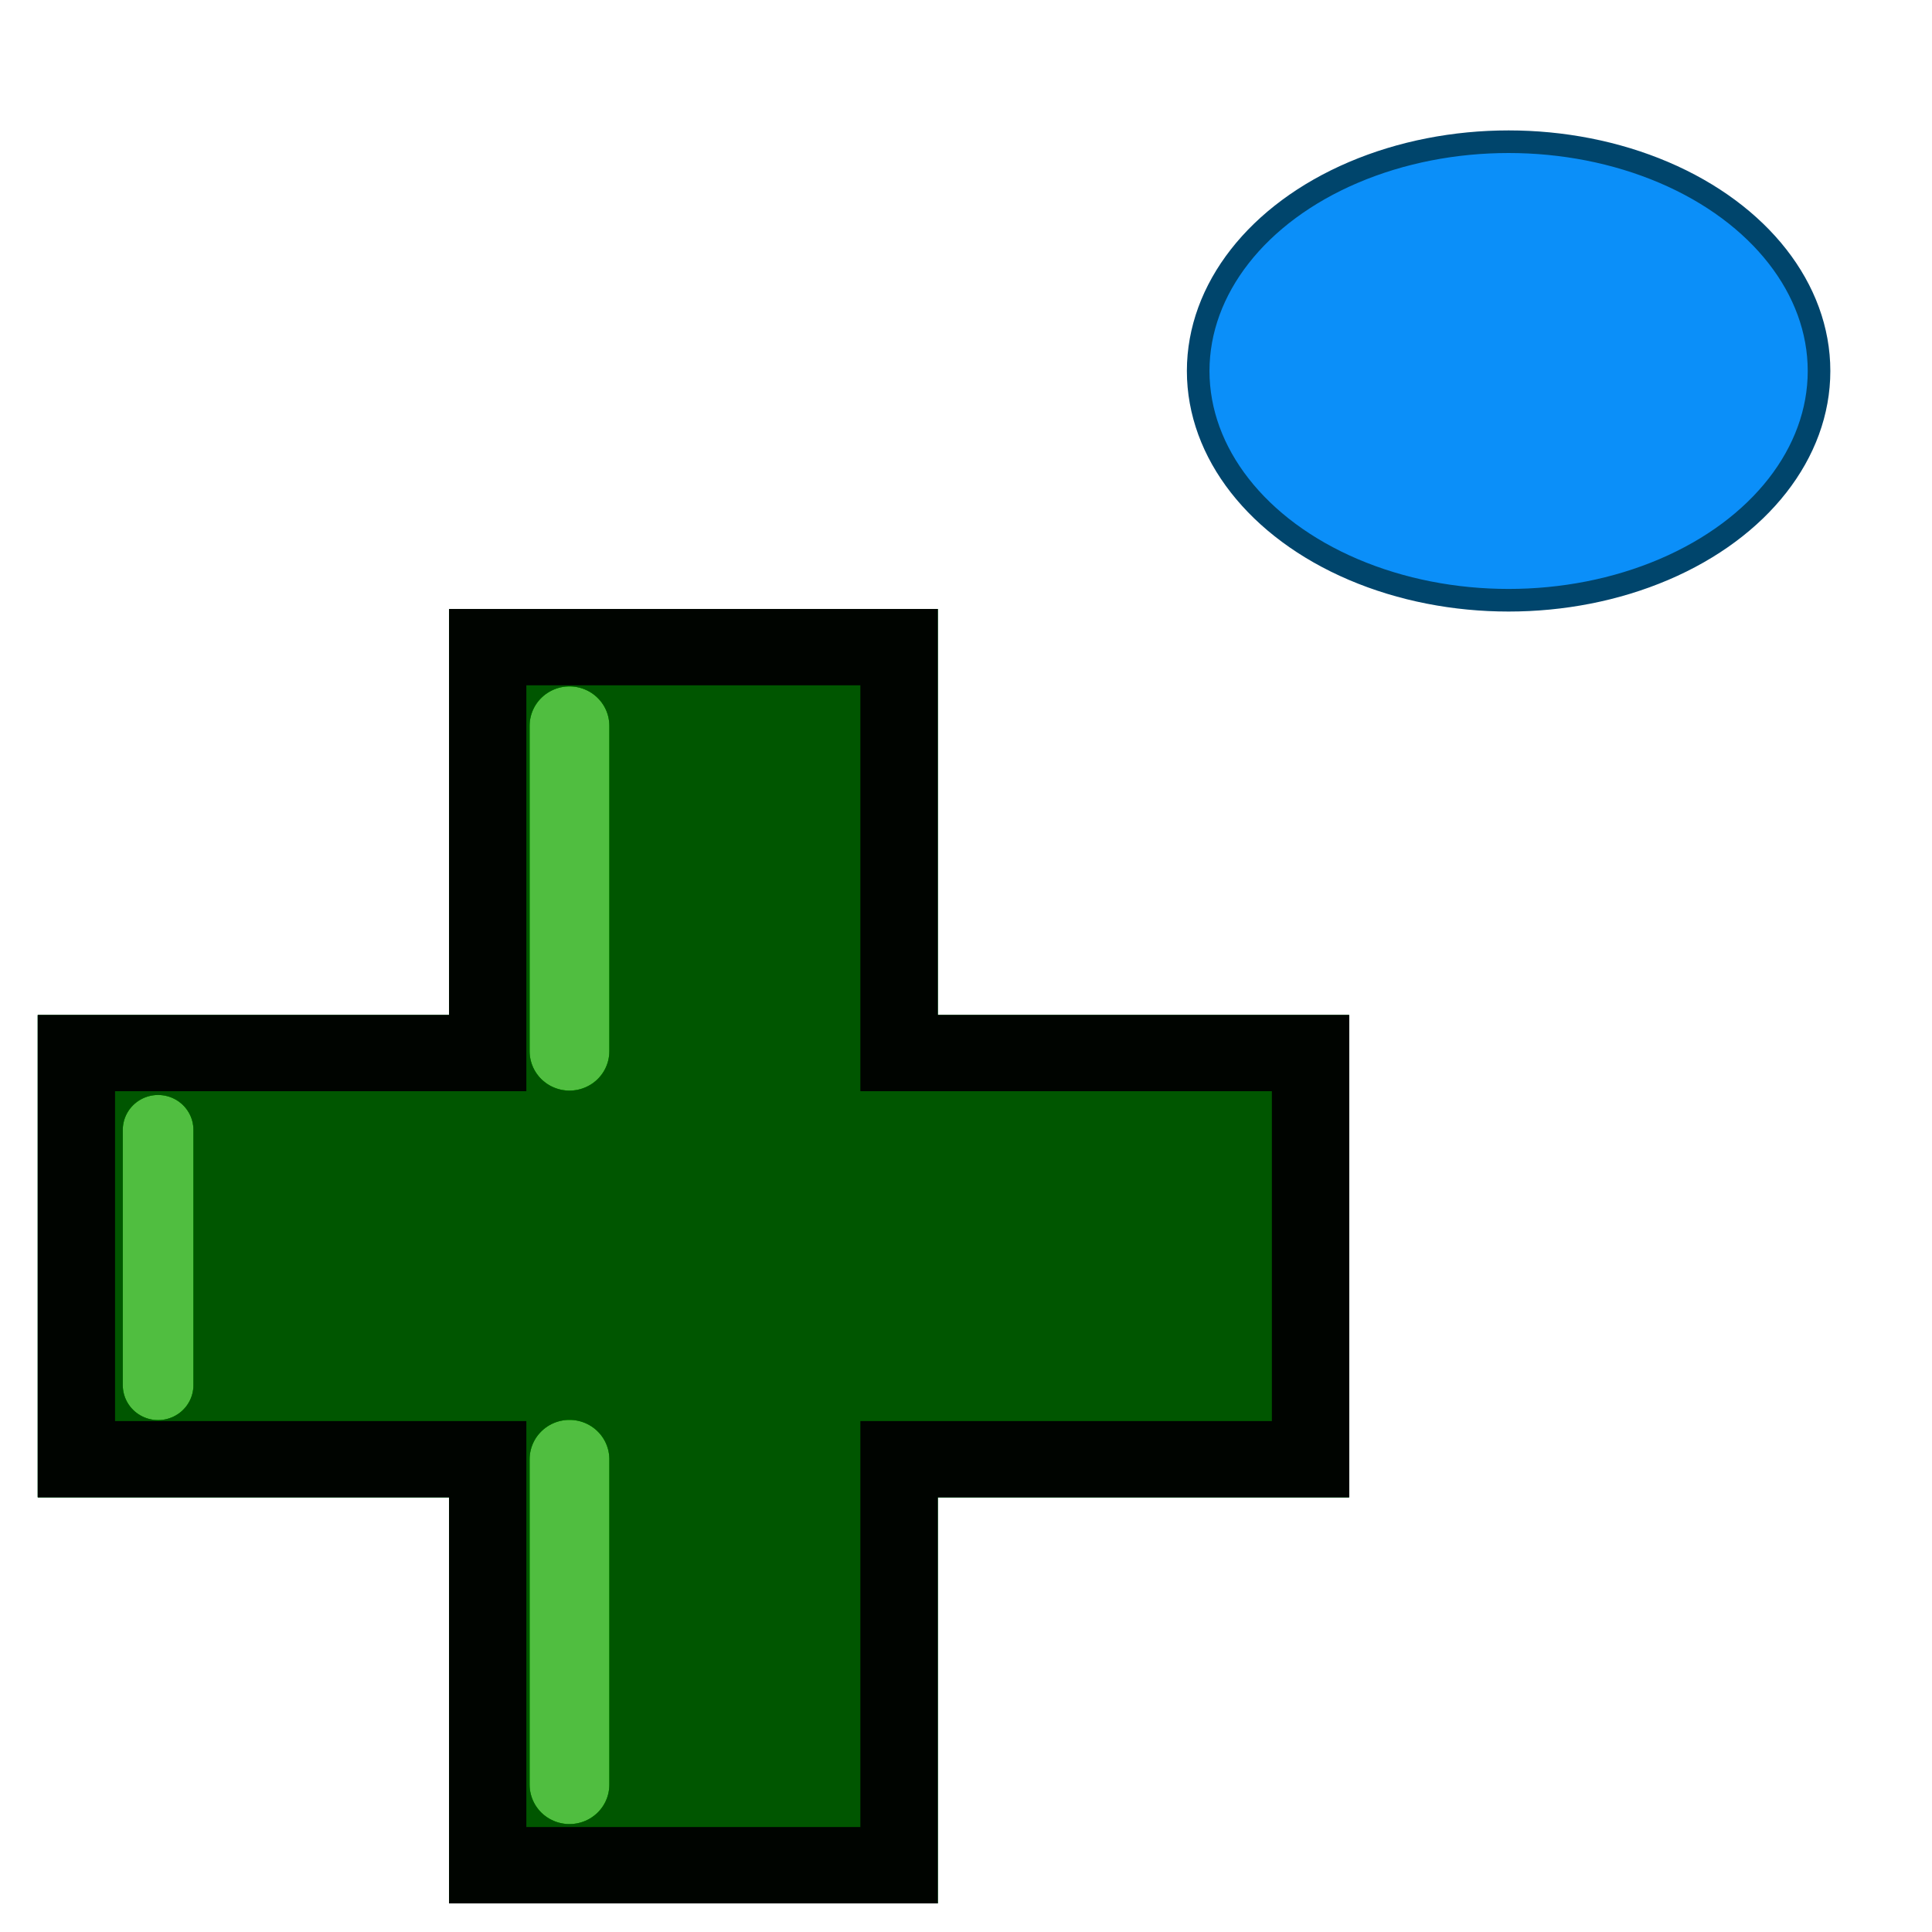 <svg height="100" viewBox="0 0 100 100" width="100" xmlns="http://www.w3.org/2000/svg" xmlns:xlink="http://www.w3.org/1999/xlink"><filter id="a" color-interpolation-filters="sRGB"><feComposite in2="SourceGraphic" k1="0" k2="1" operator="arithmetic" result="composite1"/><feColorMatrix in="composite1" result="colormatrix1" type="saturate" values="0"/><feFlood flood-color="#00c0db" result="flood1"/><feBlend in="flood1" in2="colormatrix1" mode="screen" result="blend1"/><feBlend in2="blend1" mode="multiply" result="blend2"/><feColorMatrix in="blend2" result="colormatrix2" type="saturate" values="1"/><feComposite in="colormatrix2" in2="SourceGraphic" k2="1" operator="in" result="composite2"/></filter><filter id="b" color-interpolation-filters="sRGB"><feComposite in2="SourceGraphic" k1="0" k2="1" operator="arithmetic" result="composite1"/><feColorMatrix in="composite1" result="colormatrix1" type="saturate" values="0"/><feFlood flood-color="#00c0db" result="flood1"/><feBlend in="flood1" in2="colormatrix1" mode="screen" result="blend1"/><feBlend in2="blend1" mode="multiply" result="blend2"/><feColorMatrix in="blend2" result="colormatrix2" type="saturate" values="1"/><feComposite in="colormatrix2" in2="SourceGraphic" k2="1" operator="in" result="composite2"/></filter><filter id="c" color-interpolation-filters="sRGB"><feColorMatrix in="SourceGraphic" result="colormatrix" values="1 0 0 0 0 0 1 0 0 0 0 0 1 0 0 -0.212 -0.715 -0.072 1 0"/><feComposite in="SourceGraphic" in2="colormatrix" k2="1" k3="0" k4="0" operator="arithmetic" result="composite"/><feGaussianBlur result="blur1" stdDeviation="5 .01"/><feGaussianBlur in="composite" result="blur2" stdDeviation=".01 5"/><feBlend in="blur2" in2="blur1" mode="darken" result="blend"/></filter><g filter="url(#a)" transform="matrix(1.006 0 0 .993 1.289 .4)"><path d="m23.813 96.825v-21.167h-21.167v-21.167h21.167v-21.167h21.167v21.167h21.167v21.167h-21.167v21.167z" fill="#27c204" stroke="#005a1d" stroke-width="3.969"/><g fill="none" stroke="#fff" stroke-linecap="round"><path d="m28.019 75.658v16.968" opacity=".7" stroke-width="4.103"/><path d="m6.853 58.489v13.313" opacity=".7" stroke-width="3.635"/><path d="m28.019 37.426v16.968" opacity=".7" stroke-width="4.103"/></g></g><g filter="url(#a)" transform="matrix(1.006 0 0 .993 1.289 .4)"><path d="m23.813 96.825v-21.167h-21.167v-21.167h21.167v-21.167h21.167v21.167h21.167v21.167h-21.167v21.167z" fill="#27c204" stroke="#005a1d" stroke-width="3.969"/><g fill="none" stroke="#fff" stroke-linecap="round"><path d="m28.019 75.658v16.968" opacity=".7" stroke-width="4.103"/><path d="m6.853 58.489v13.313" opacity=".7" stroke-width="3.635"/><path d="m28.019 37.426v16.968" opacity=".7" stroke-width="4.103"/></g></g><g filter="url(#b)" transform="matrix(1.006 0 0 .993 1.289 .4)"><path d="m23.813 96.825v-21.167h-21.167v-21.167h21.167v-21.167h21.167v21.167h21.167v21.167h-21.167v21.167z" fill="#27c204" stroke="#005a1d" stroke-width="3.969"/><g fill="none" stroke="#fff" stroke-linecap="round"><path d="m28.019 75.658v16.968" opacity=".7" stroke-width="4.103"/><path d="m6.853 58.489v13.313" opacity=".7" stroke-width="3.635"/><path d="m28.019 37.426v16.968" opacity=".7" stroke-width="4.103"/></g></g><g filter="url(#b)" transform="matrix(1.006 0 0 .993 1.289 .4)"><path d="m23.813 96.825v-21.167h-21.167v-21.167h21.167v-21.167h21.167v21.167h21.167v21.167h-21.167v21.167z" fill="#27c204" stroke="#005a1d" stroke-width="3.969"/><g fill="none" stroke="#fff" stroke-linecap="round"><path d="m28.019 75.658v16.968" opacity=".7" stroke-width="4.103"/><path d="m6.853 58.489v13.313" opacity=".7" stroke-width="3.635"/><path d="m28.019 37.426v16.968" opacity=".7" stroke-width="4.103"/></g></g><g transform="matrix(.39 0 0 .39 58.627 -76.654)"><ellipse cx="49.893" cy="245.784" fill="#0b8ff9" rx="41.199" ry="30.427" stroke="#00456c" stroke-linejoin="round" stroke-width="3"/><path d="m-83.976 208.449c0 2.865-13.213.858-19.058.858-5.845 0-18.668.897-18.668-1.968s10.298-6.005 16.143-6.005c5.845 0 21.583 4.251 21.583 7.116z" fill="#f6fbff" filter="url(#c)" transform="matrix(.83 -.558 .558 .83 0 0)"/></g></svg>